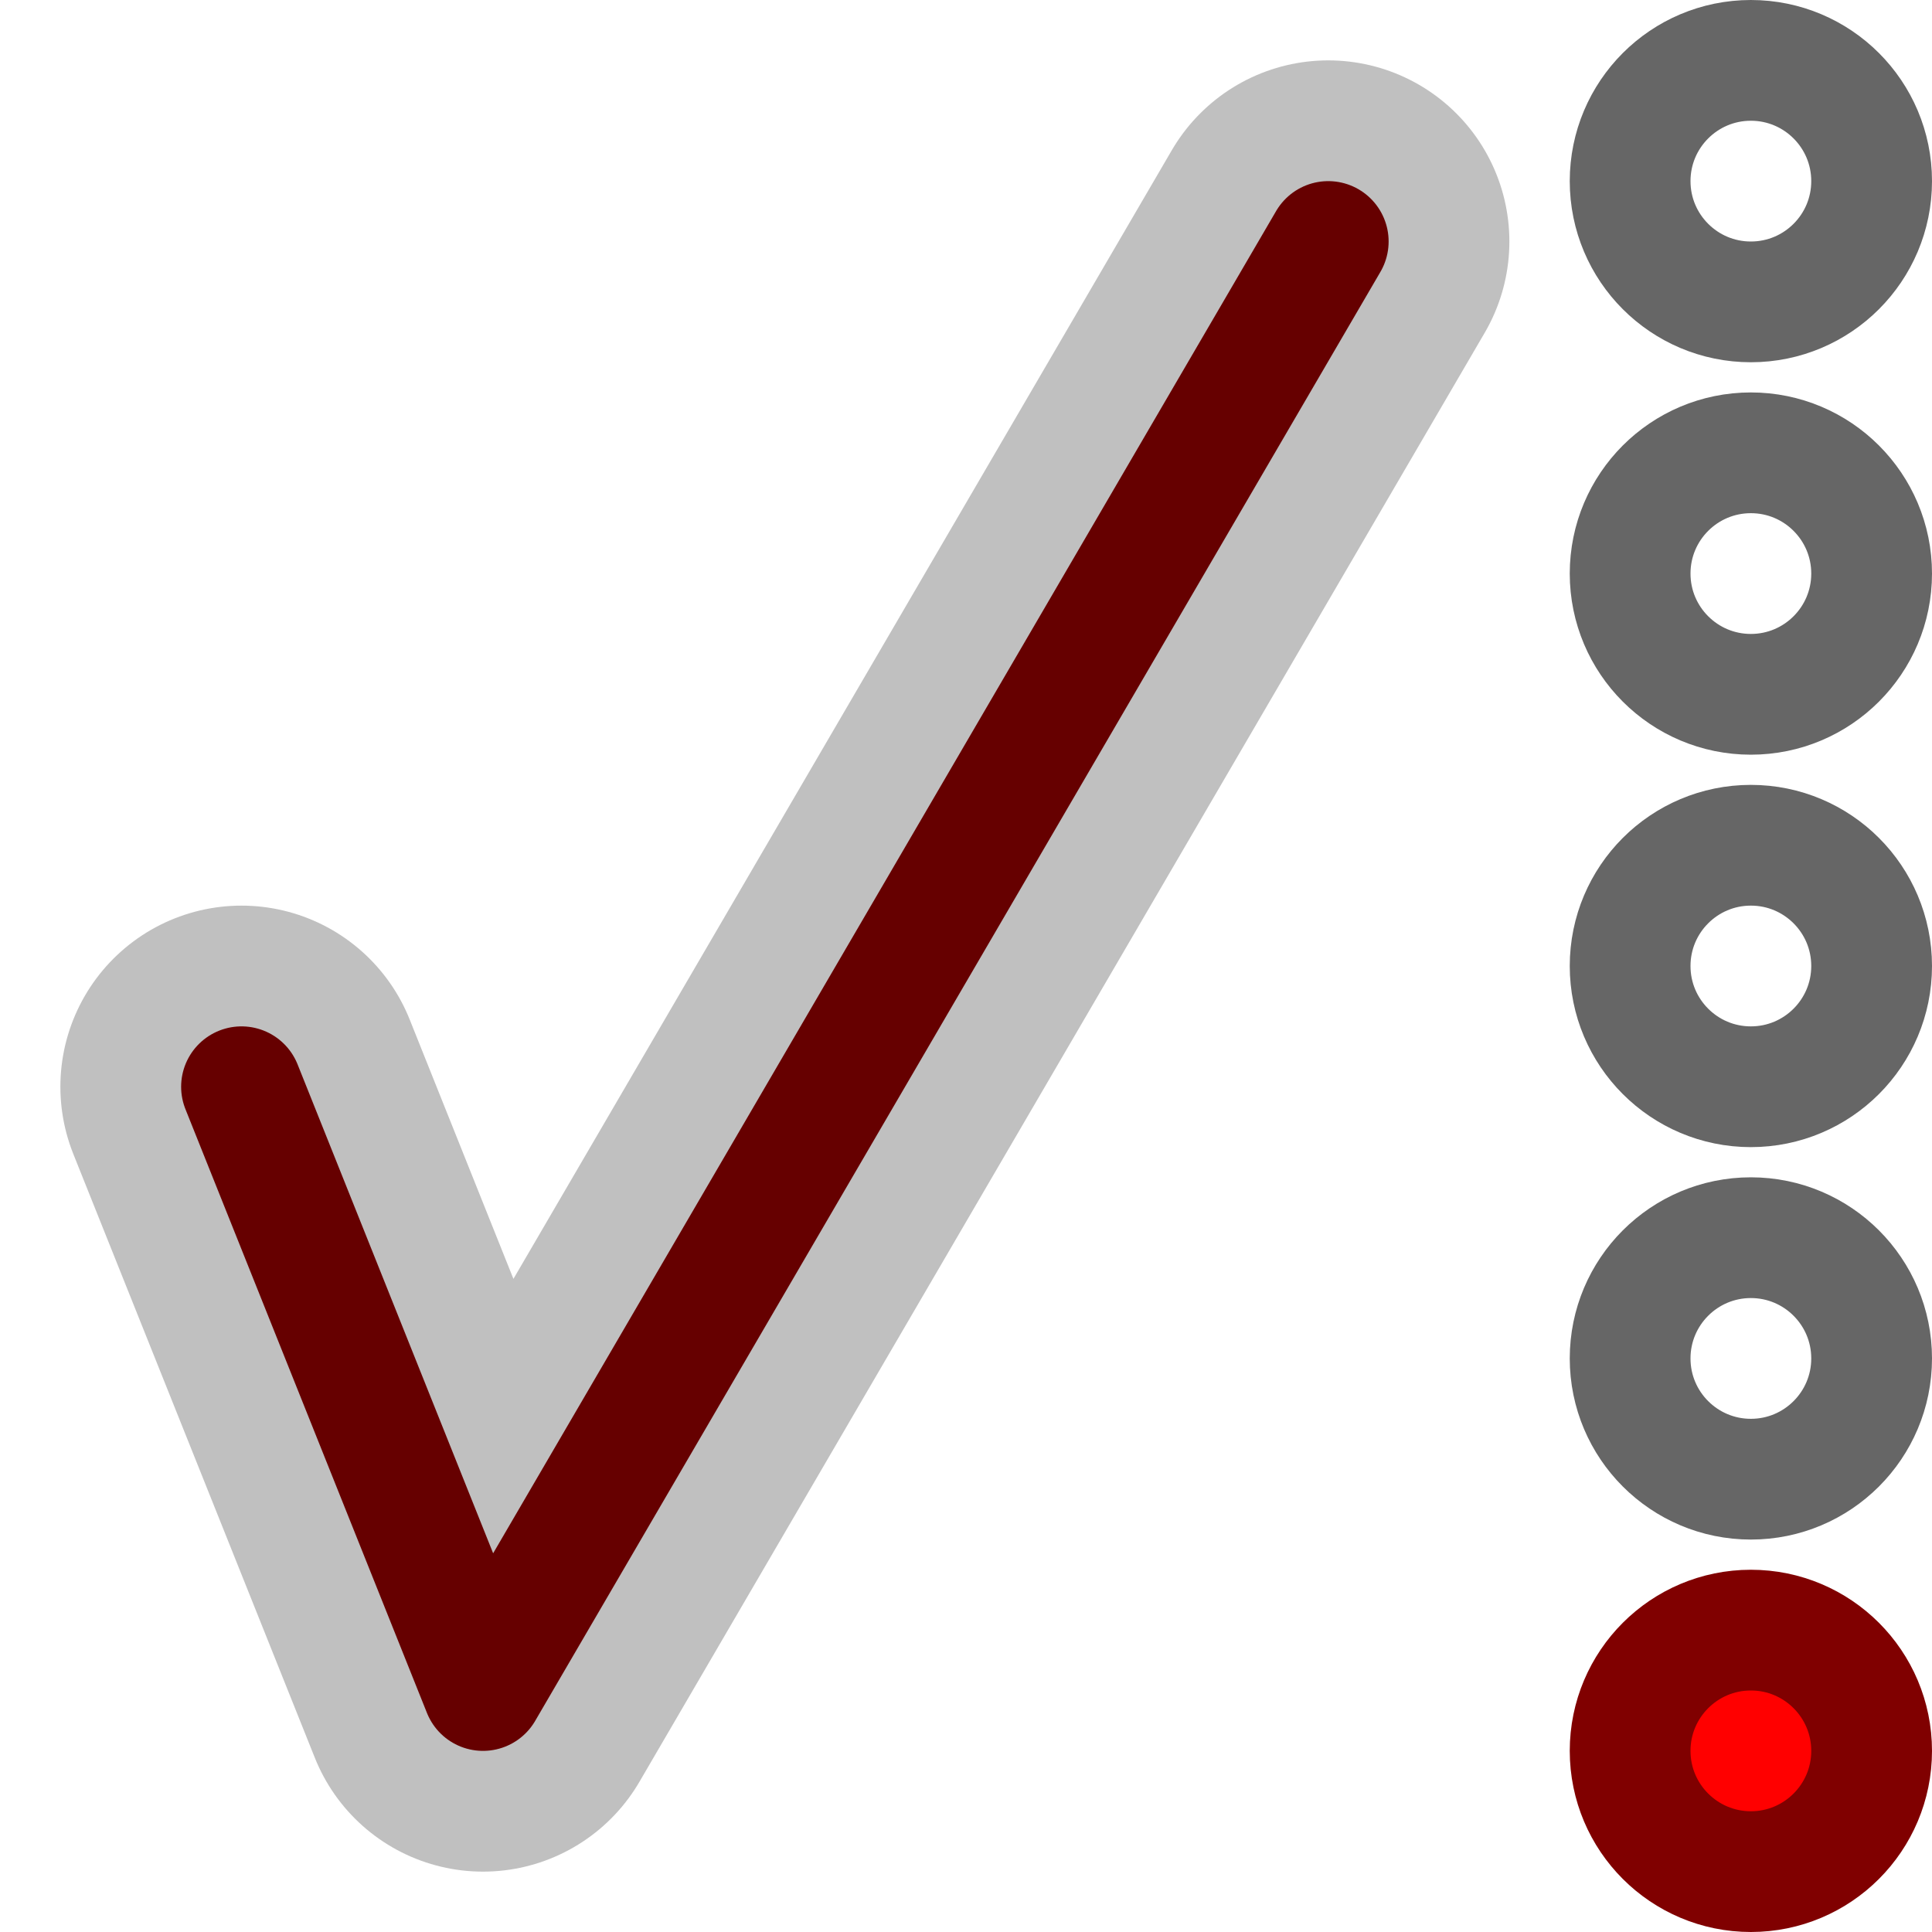<?xml version="1.0" encoding="UTF-8" standalone="no"?>
<svg width="16" height="16" version="1.1" xmlns="http://www.w3.org/2000/svg">
	<circle style="fill:none;stroke:#666666;stroke-width:1" cx="14.5" cy="1.5" r="1" />
	<circle style="fill:none;stroke:#666666;stroke-width:1" cx="14.5" cy="4.75" r="1" />
	<circle style="fill:none;stroke:#666666;stroke-width:1" cx="14.5" cy="8.0" r="1" />
	<circle style="fill:none;stroke:#666666;stroke-width:1" cx="14.5" cy="11.25" r="1" />
	<circle style="fill:#FF0000;stroke:#800000;stroke-width:1" cx="14.5" cy="14.5" r="1" />
	<path style="fill:none;stroke:#C0C0C0;stroke-width:3;stroke-linecap:round;stroke-linejoin:round;stroke-opacity:1" d="M 2,9 4,14 11,2" />
	<path style="fill:none;stroke:#660000;stroke-width:1;stroke-linecap:round;stroke-linejoin:round;stroke-opacity:1" d="M 2,9 4,14 11,2" />
</svg>

